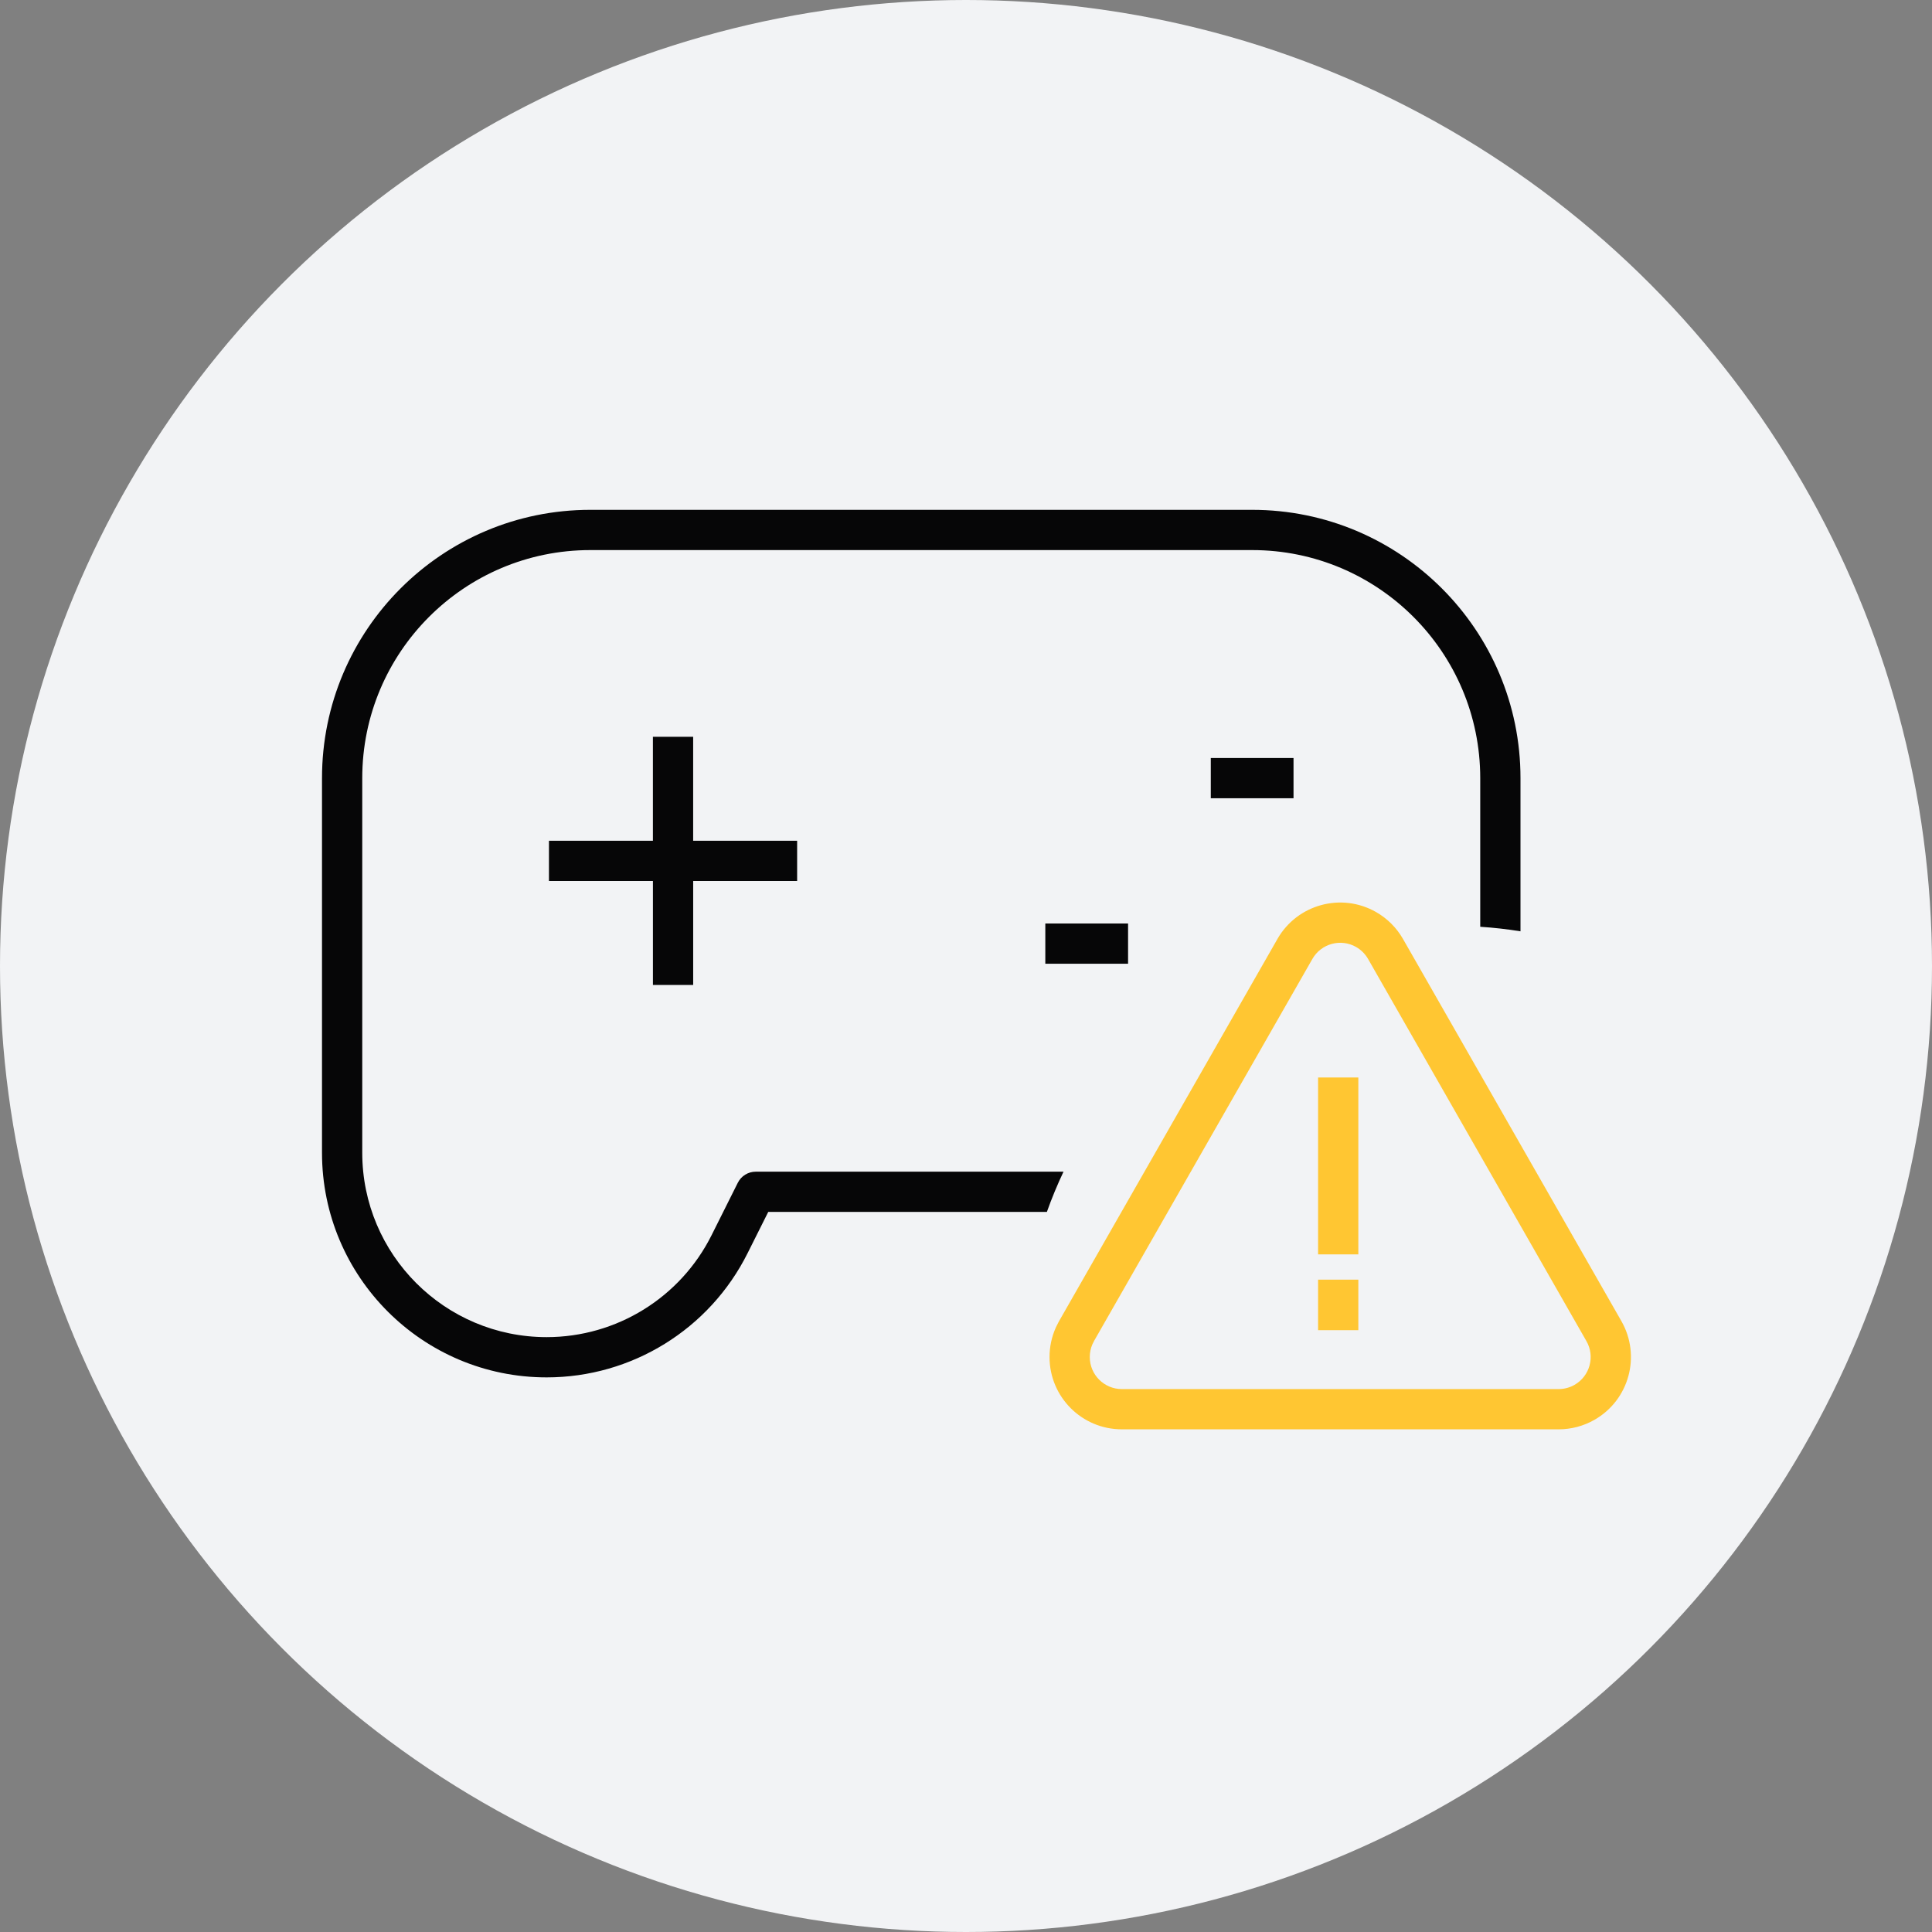 <svg xmlns='http://www.w3.org/2000/svg' width='72' height='72' fill='none' viewBox='0 0 72 72'><rect x="0" y="0" width="72" height="72" fill="#808080" stroke="none"/><circle cx='36' cy='36' r='36' fill='#F2F3F5'/><path fill='#060607' fill-rule='evenodd' d='M13.5 29c0-4.695 3.805-8.5 8.5-8.5h24.664c4.694 0 8.5 3.805 8.5 8.5v5.538c.506.033 1.007.09 1.5.169v-5.708c0-5.522-4.477-9.999-10-9.999H22C16.477 19 12 23.477 12 29v13.96c0 4.623 3.748 8.371 8.372 8.371 3.17 0 6.07-1.791 7.488-4.628l.77-1.538h10.384c.182-.513.39-1.013.62-1.5H28.166c-.285 0-.544.16-.671.415l-.977 1.953c-1.164 2.328-3.543 3.798-6.146 3.798-3.795 0-6.872-3.077-6.872-6.872V29zm10.832-1.542v3.875h-3.874v1.5h3.875v3.874h1.5v-3.874h3.874v-1.5h-3.875v-3.875h-1.5zm14.624 8.458h3.084v-1.5h-3.084v1.5zm6.167-6.167h3.083v-1.5h-3.083v1.5z' clip-rule='evenodd'/><path fill='#FFC632' fill-rule='evenodd' d='M50.54 35.292c-.574-.327-1.304-.128-1.631.445l-8.13 14.225-.072.144c-.062.147-.094.306-.094.466 0 .66.535 1.195 1.195 1.195h16.277c.208 0 .412-.054.593-.157.573-.328.772-1.057.444-1.63l-8.138-14.243c-.106-.185-.26-.339-.445-.445zm-2.934-.3c.739-1.291 2.385-1.74 3.677-1.002.418.239.764.585 1.003 1.003l8.139 14.242c.738 1.293.29 2.939-1.003 3.677-.407.233-.868.355-1.337.355H41.808c-1.489 0-2.695-1.206-2.695-2.695 0-.375.078-.745.229-1.086l.008-.018.008-.018.091-.18.01-.018.009-.017 8.138-14.242z' clip-rule='evenodd'/><path stroke='#FFC632' stroke-width='1.5' d='M49.871 40.155v6.592M49.871 47.689v1.883'/></svg>

